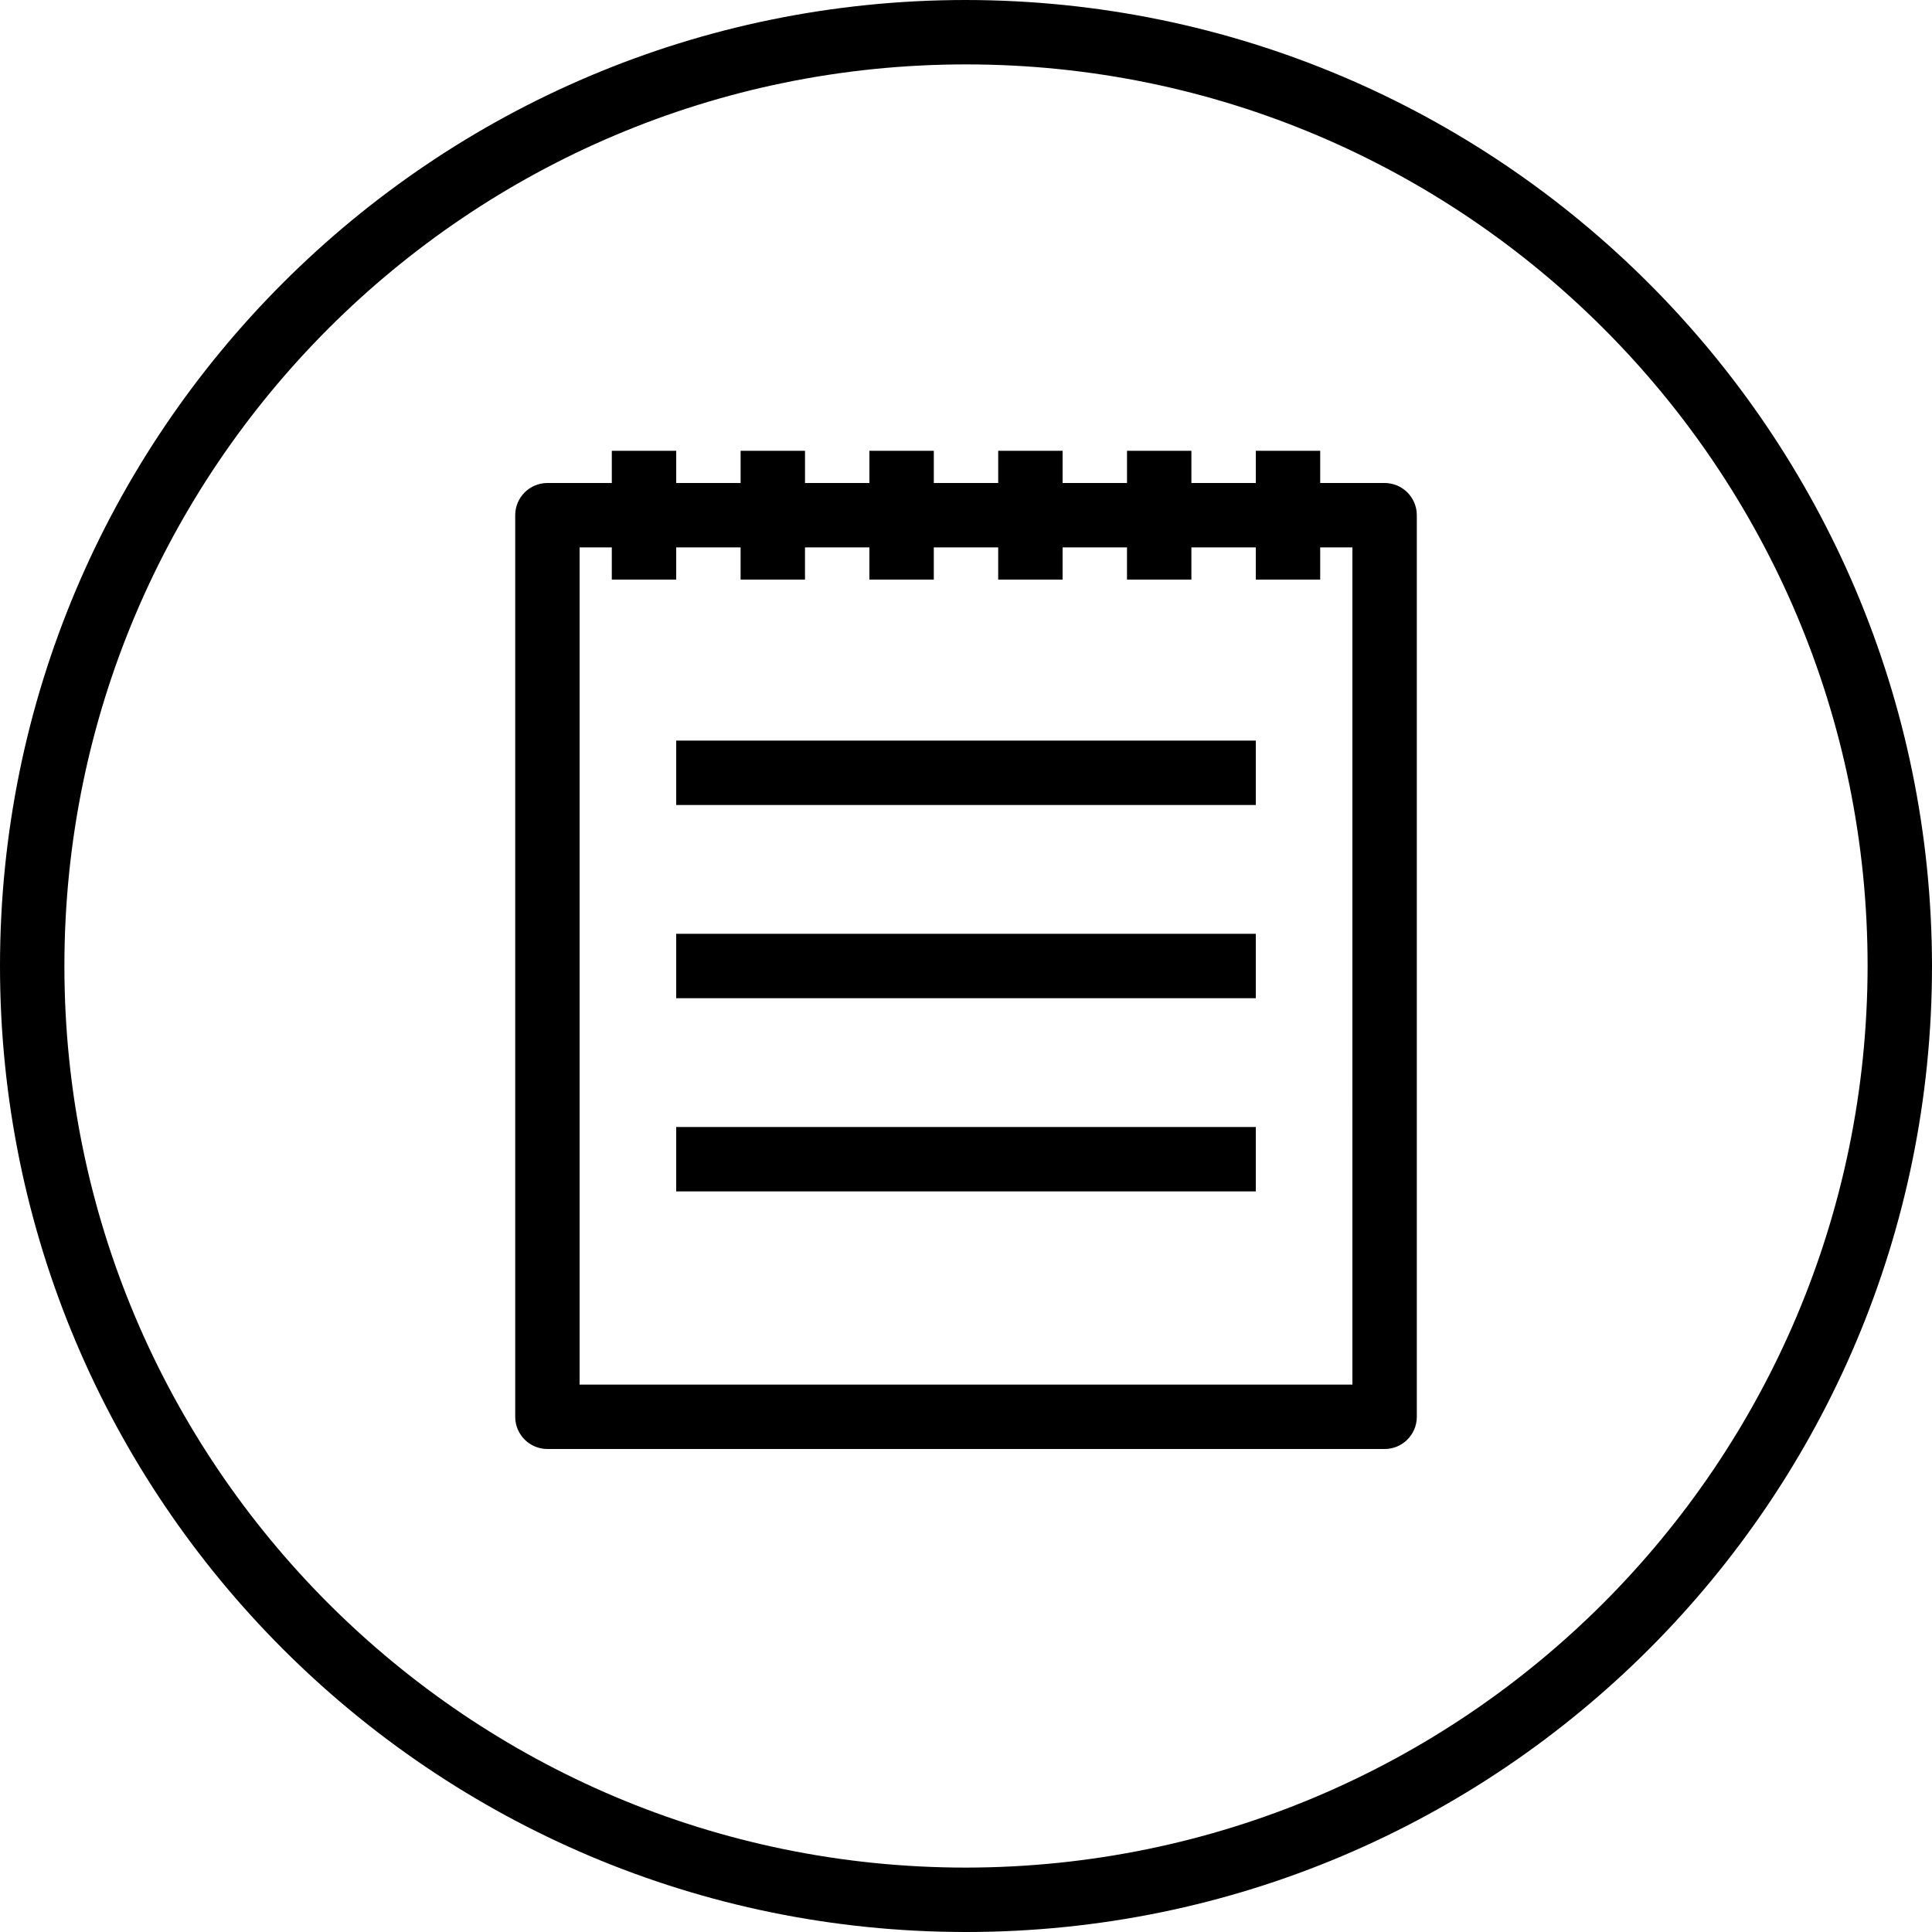 <svg height="480pt" viewBox="0 0 480 480" width="480pt" xmlns="http://www.w3.org/2000/svg">
<path d="m240 0c-132.547 0-240 107.453-240 240s107.453 240 240 240 240-107.453 240-240c-.148-132.484-107.516-239.852-240-240zm0 464c-123.711 0-224-100.289-224-224s100.289-224 224-224 224 100.289 224 224c-.141 123.652-100.348 223.859-224 224zm0 0"/>
<path d="m344 120h-16v-8h-16v8h-16v-8h-16v8h-16v-8h-16v8h-16v-8h-16v8h-16v-8h-16v8h-16v-8h-16v8h-16c-4.418 0-8 3.582-8 8v224c0 4.418 3.582 8 8 8h208c4.418 0 8-3.582 8-8v-224c0-4.418-3.582-8-8-8zm-8 224h-192v-208h8v8h16v-8h16v8h16v-8h16v8h16v-8h16v8h16v-8h16v8h16v-8h16v8h16v-8h8zm0 0"/>
<path d="m168 184h144v16h-144zm0 0"/>
<path d="m168 232h144v16h-144zm0 0"/>
<path d="m168 280h144v16h-144zm0 0"/>
</svg>